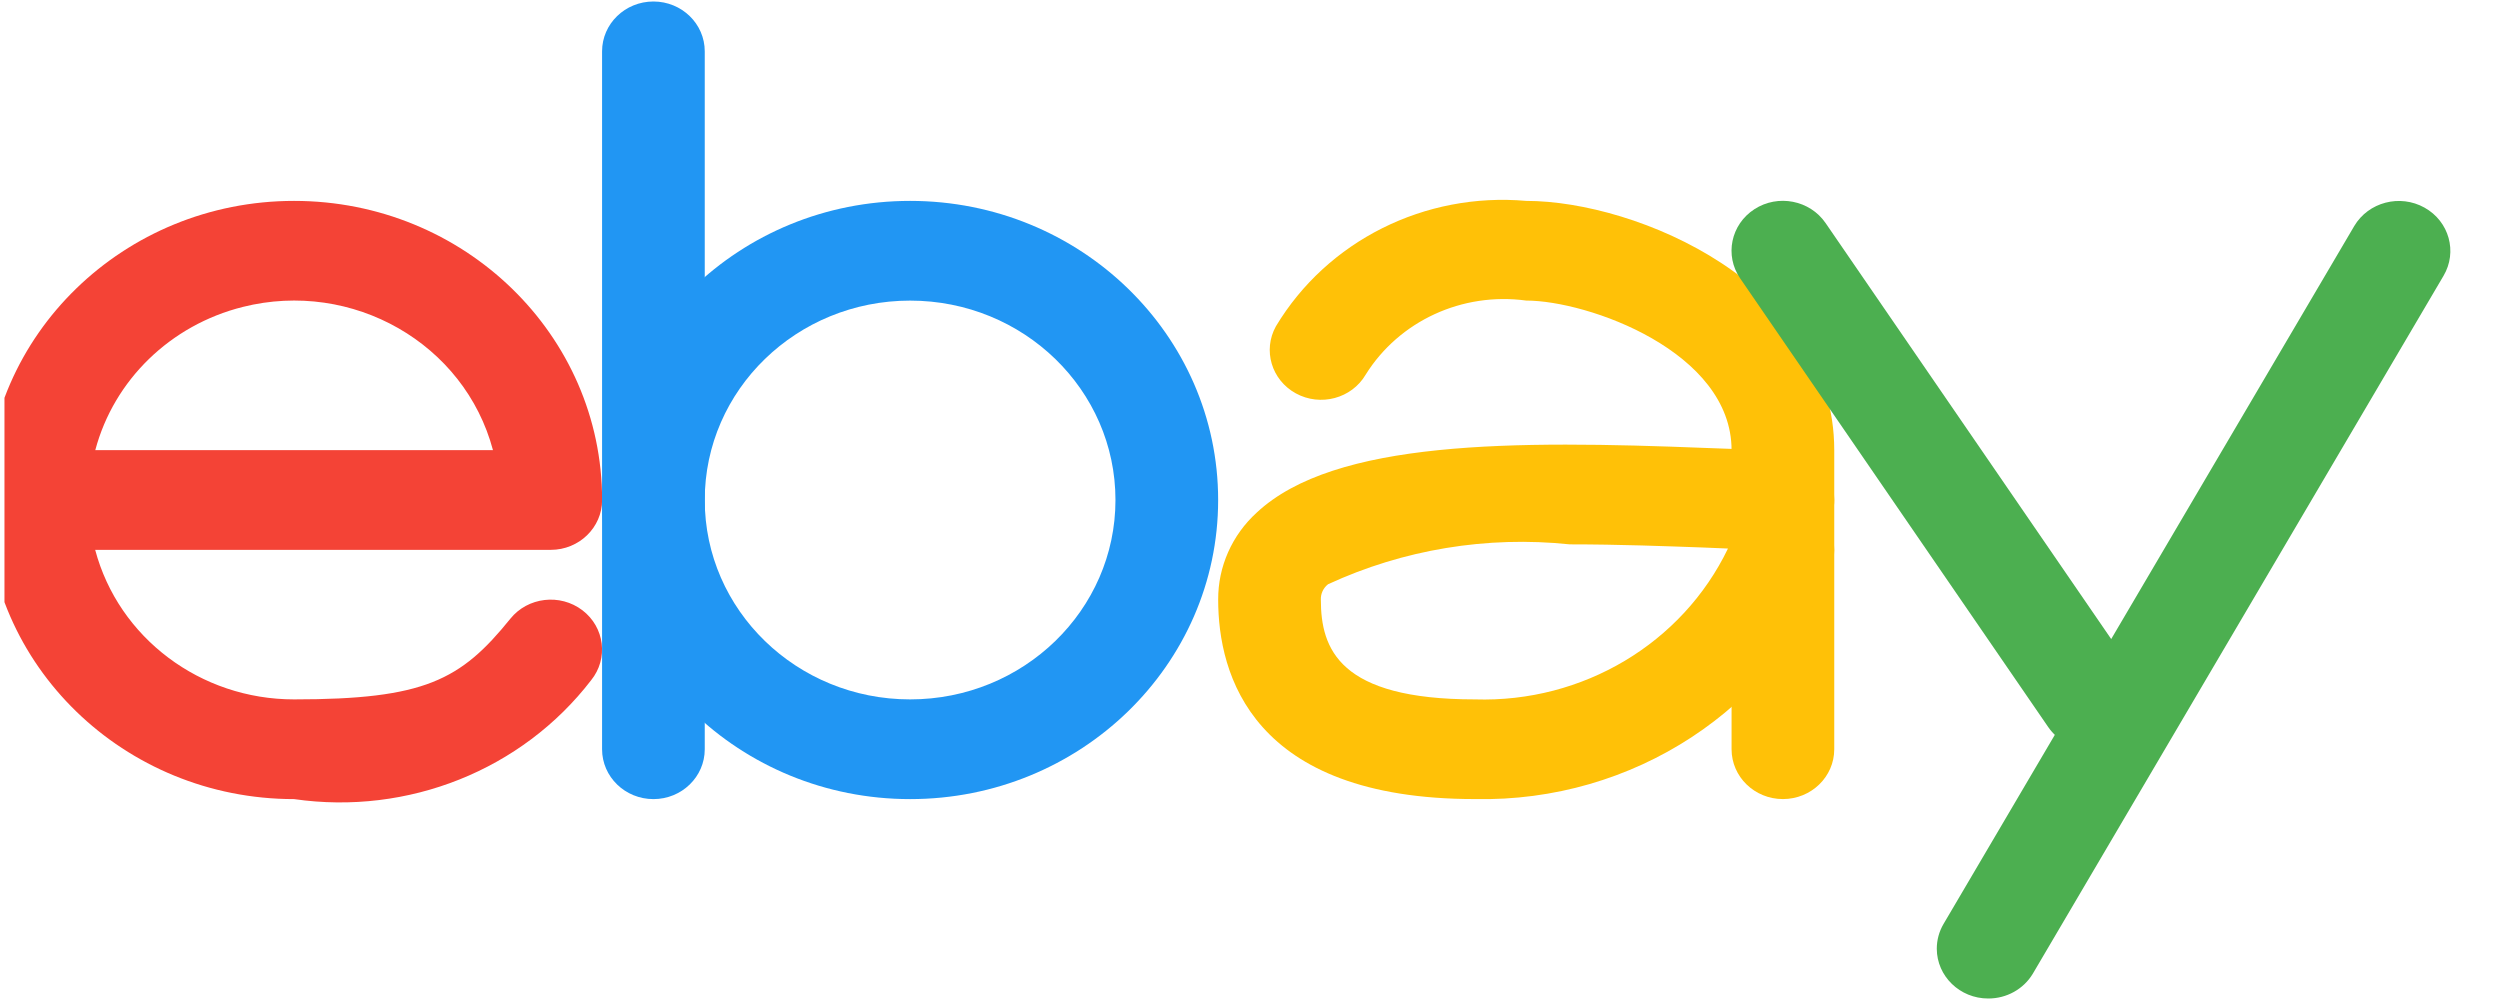 <svg width="70" height="28" viewBox="0 0 70 28" fill="none" xmlns="http://www.w3.org/2000/svg">
<g clip-path="url(#clip0)">
<path d="M8.234 22.375C3.471 22.375 -0.391 18.625 -0.391 14C-0.391 9.375 3.471 5.625 8.234 5.625C12.997 5.625 16.859 9.375 16.859 14C16.859 14.771 16.215 15.396 15.421 15.396H2.665C3.321 17.861 5.612 19.584 8.234 19.583C11.885 19.583 12.9 19.047 14.289 17.325C14.778 16.718 15.682 16.612 16.307 17.087C16.931 17.563 17.041 18.441 16.551 19.047C14.62 21.558 11.426 22.836 8.234 22.375ZM2.665 12.604H13.803C13.009 9.619 9.873 7.823 6.798 8.594C4.773 9.102 3.191 10.638 2.668 12.604H2.665Z" fill="#F44336"/>
<path d="M25.483 22.375C20.72 22.375 16.858 18.625 16.858 14C16.858 9.375 20.72 5.625 25.483 5.625C30.246 5.625 34.108 9.375 34.108 14C34.108 18.625 30.246 22.375 25.483 22.375ZM25.483 8.417C22.308 8.417 19.733 10.916 19.733 14C19.733 17.084 22.308 19.583 25.483 19.583C28.659 19.583 31.233 17.084 31.233 14C31.233 10.916 28.659 8.417 25.483 8.417Z" fill="#2196F3"/>
<path d="M18.296 22.375C17.502 22.375 16.858 21.75 16.858 20.979V1.438C16.858 0.667 17.502 0.042 18.296 0.042C19.09 0.042 19.733 0.667 19.733 1.438V20.979C19.733 21.75 19.09 22.375 18.296 22.375Z" fill="#2196F3"/>
<path d="M49.921 22.374C49.127 22.374 48.484 21.749 48.484 20.979V12.604C48.484 9.843 44.459 8.416 42.734 8.416C40.944 8.172 39.177 8.987 38.24 10.488C37.849 11.158 36.971 11.393 36.281 11.013C35.601 10.638 35.354 9.805 35.725 9.137C37.161 6.744 39.894 5.375 42.734 5.625C45.83 5.625 51.359 7.956 51.359 12.604V20.979C51.359 21.75 50.715 22.374 49.921 22.374Z" fill="#FFC107"/>
<path d="M41.297 22.374C35.044 22.374 34.109 18.877 34.109 16.791C34.104 15.867 34.496 14.983 35.19 14.351C37.372 12.316 42.377 12.33 47.771 12.543C48.616 12.576 49.355 12.604 49.921 12.604C50.715 12.603 51.359 13.227 51.36 13.998C51.361 14.245 51.294 14.487 51.166 14.7C51.371 15.045 51.415 15.459 51.287 15.837C49.717 19.849 45.716 22.467 41.297 22.374ZM43.953 15.242C41.634 14.999 39.291 15.386 37.185 16.359C37.052 16.464 36.977 16.624 36.984 16.791C36.984 18.171 37.496 19.583 41.297 19.583C44.316 19.679 47.104 18.017 48.383 15.359L47.656 15.329C46.678 15.295 45.345 15.242 43.953 15.242Z" fill="#FFC107"/>
<path d="M58.545 20.979C58.064 20.979 57.615 20.745 57.349 20.356L48.724 7.794C48.284 7.153 48.462 6.286 49.123 5.858C49.783 5.43 50.676 5.604 51.116 6.245L59.741 18.807C60.181 19.449 60.002 20.315 59.341 20.742C59.105 20.895 58.828 20.976 58.545 20.976V20.979Z" fill="#4CAF50"/>
<path d="M55.67 27.958C54.877 27.959 54.232 27.335 54.23 26.564C54.23 26.321 54.295 26.081 54.42 25.869L65.919 6.329C66.316 5.659 67.197 5.428 67.887 5.814C68.577 6.199 68.815 7.054 68.418 7.724L56.918 27.265C56.659 27.696 56.184 27.96 55.67 27.958Z" fill="#4CAF50"/>
</g>
<defs>
<clipPath id="clip0">
<rect width="69" height="28" fill="white" transform="translate(0.125)"/>
</clipPath>
</defs>
</svg>
